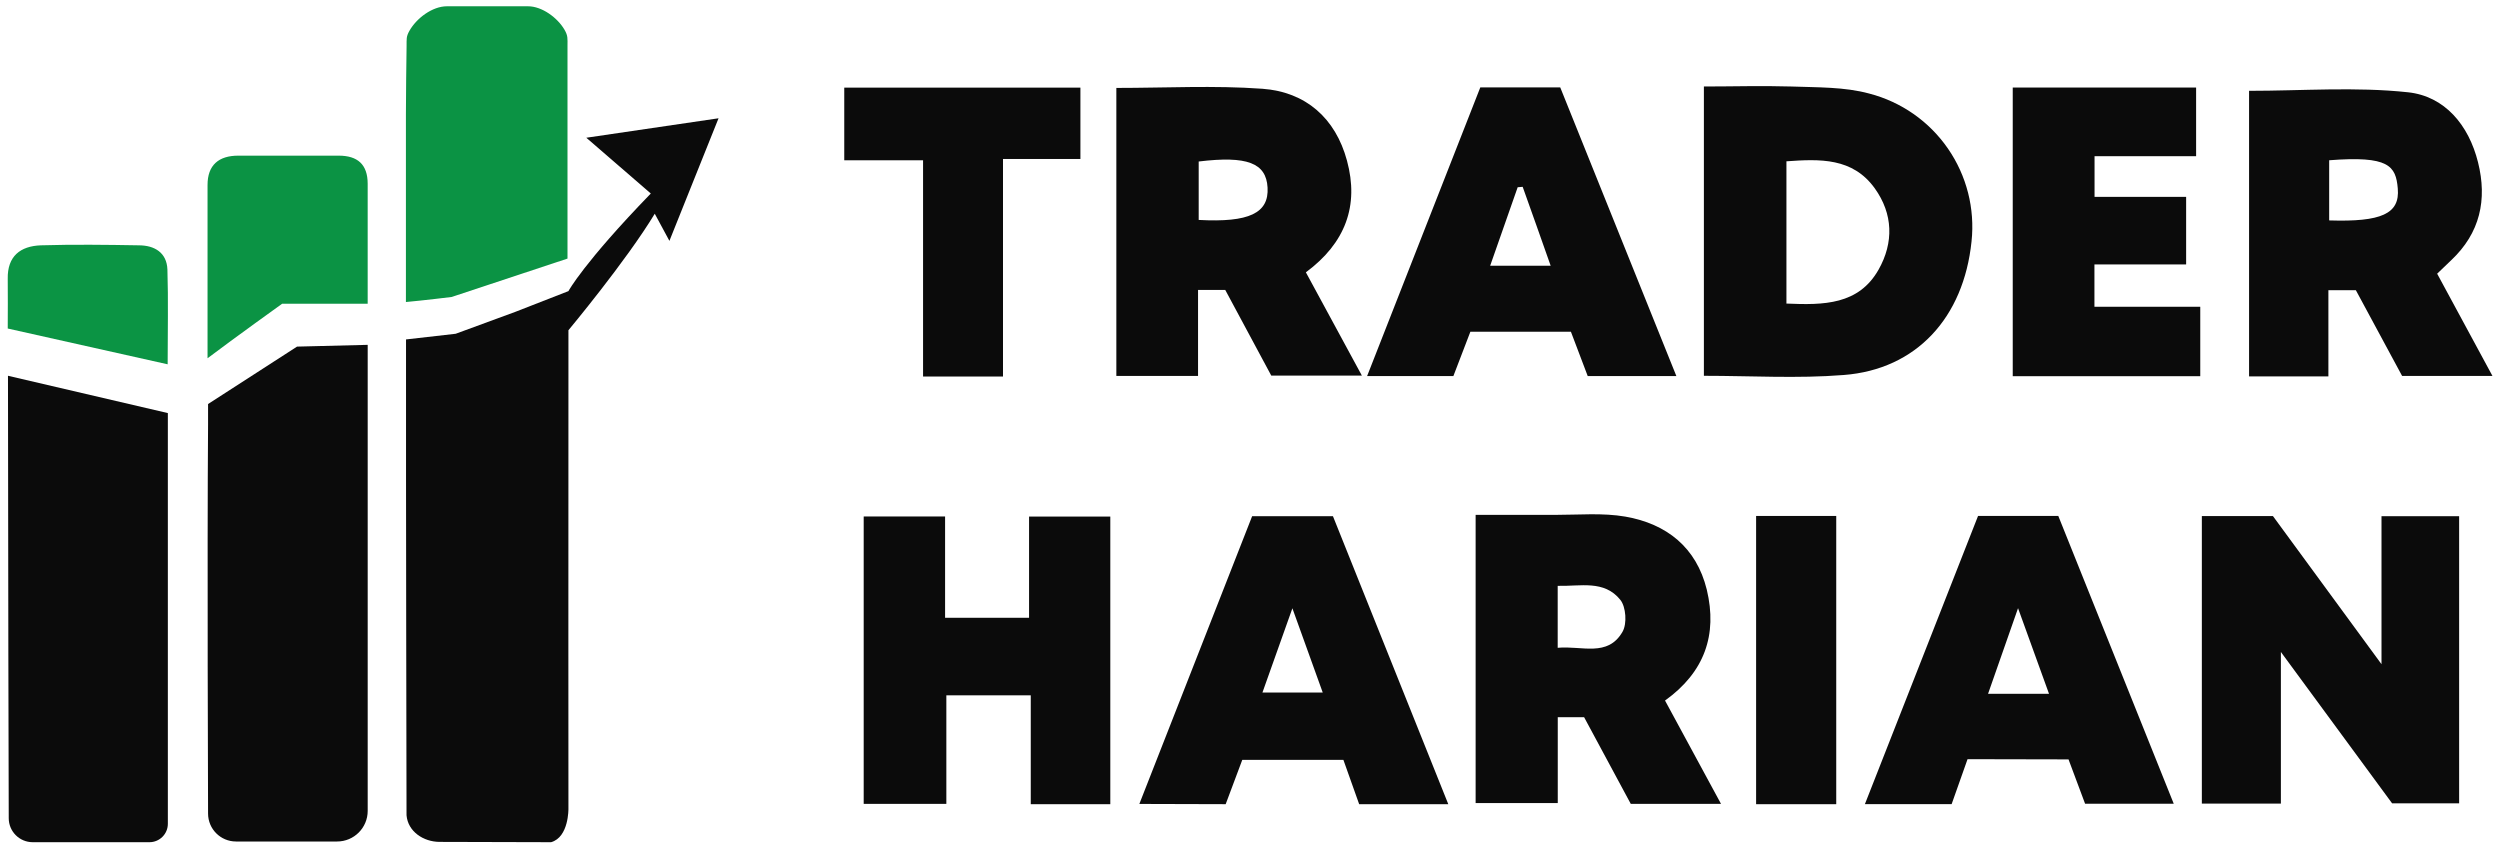 <svg width="115" height="39" viewBox="0 0 115 39" fill="none" xmlns="http://www.w3.org/2000/svg">
<g clip-path="url(#clip0_3269_3010)">
<path d="M25.35 38.741L20.223 38.727C19.478 38.725 18.767 38.251 18.701 37.508C18.696 37.453 18.7 37.479 18.7 37.423C18.698 36.303 18.671 22.967 18.677 16.154C18.677 15.973 18.677 15.614 18.677 15.614L20.962 15.353L23.693 14.35L26.148 13.392C26.148 13.392 26.833 12.107 29.937 8.901L26.97 6.336L33.053 5.441C32.285 7.373 31.551 9.17 30.793 11.08C30.553 10.634 30.364 10.277 30.119 9.831C28.808 12.001 26.148 15.191 26.148 15.191C26.148 15.191 26.148 16.972 26.148 17.356C26.14 23.97 26.148 37.198 26.148 37.198C26.148 37.198 26.172 38.511 25.35 38.741Z" fill="#0B0B0B"/>
<path d="M16.914 37.301C16.914 38.079 16.284 38.709 15.506 38.709H10.857C10.147 38.709 9.571 38.134 9.571 37.424C9.571 37.422 9.571 37.423 9.571 37.421C9.571 37.368 9.525 25.475 9.571 19.524C9.571 19.063 9.571 18.585 9.571 18.585L13.664 15.944L16.914 15.863C16.914 15.863 16.914 16.348 16.914 16.616C16.914 23.512 16.914 37.301 16.914 37.301Z" fill="#0B0B0B"/>
<path d="M6.875 38.741C5.184 38.741 2.858 38.741 1.504 38.741C0.894 38.741 0.402 38.246 0.402 37.637C0.402 37.636 0.402 37.636 0.402 37.635C0.401 37.605 0.367 24.122 0.367 17.285L7.721 19.002C7.721 25.227 7.721 31.376 7.721 37.524C7.721 37.536 7.721 37.695 7.721 37.895C7.721 38.362 7.342 38.741 6.875 38.741Z" fill="#0B0B0B"/>
<path d="M101.285 36.965V23.738H104.554L109.549 30.553V23.745H113.12V36.952H110.036L104.921 29.991V36.965H101.285Z" fill="#0B0B0B"/>
<path d="M78.379 17.287V3.979C79.712 3.979 81.051 3.938 82.391 3.979C83.595 4.024 84.844 3.992 85.99 4.305C87.458 4.687 88.741 5.583 89.603 6.831C90.466 8.078 90.852 9.595 90.691 11.103C90.33 14.612 88.154 16.993 84.812 17.25C82.691 17.42 80.547 17.287 78.379 17.287ZM82.176 13.964C83.893 14.039 85.499 14.024 86.417 12.399C87.117 11.159 87.083 9.839 86.239 8.663C85.222 7.248 83.715 7.31 82.176 7.42V13.964Z" fill="#0B0B0B"/>
<path d="M55.11 17.294H51.352V4.045C53.603 4.045 55.846 3.922 58.07 4.083C60.062 4.227 61.433 5.433 61.961 7.389C62.524 9.46 61.89 11.181 60.07 12.527L62.646 17.277H58.478L56.361 13.336H55.11V17.294ZM55.14 10.117C57.465 10.243 58.375 9.801 58.308 8.627C58.244 7.496 57.372 7.159 55.14 7.429V10.117Z" fill="#0B0B0B"/>
<path d="M43.474 28.418H47.337V23.762H51.074V36.993H47.415V31.985H43.532V36.978H39.73V23.758H43.474V28.418Z" fill="#0B0B0B"/>
<path d="M76.591 32.225L79.167 36.979H75.016L72.869 32.991H71.657V36.941H67.879V23.684C69.092 23.684 70.324 23.684 71.556 23.684C72.629 23.684 73.721 23.584 74.765 23.764C76.662 24.094 78.036 25.18 78.512 27.123C79.012 29.203 78.405 30.926 76.591 32.225ZM71.654 29.799C72.758 29.692 73.955 30.246 74.636 29.061C74.85 28.694 74.797 27.917 74.535 27.593C73.79 26.666 72.693 26.977 71.654 26.949V29.799Z" fill="#0B0B0B"/>
<path d="M107.106 17.314H103.457V4.178C105.891 4.178 108.355 3.985 110.77 4.245C112.457 4.427 113.56 5.747 113.989 7.465C114.419 9.182 114.086 10.719 112.753 11.972L112.109 12.59L114.653 17.293H110.497L108.37 13.35H107.106V17.314ZM107.142 7.372V10.139C109.549 10.216 110.399 9.834 110.298 8.671C110.21 7.626 109.883 7.158 107.142 7.372Z" fill="#0B0B0B"/>
<path d="M77.113 17.299H73.035C72.797 16.668 72.537 15.984 72.262 15.26H67.637L66.855 17.299H62.887L68.094 4.02H71.771L77.113 17.299ZM71.331 12.225C70.889 10.976 70.472 9.785 70.043 8.594L69.813 8.613C69.401 9.787 68.989 10.961 68.547 12.225H71.331Z" fill="#0B0B0B"/>
<path d="M52.41 36.981C54.153 32.531 55.864 28.168 57.598 23.746H61.316L66.622 36.994H62.522C62.282 36.32 62.047 35.659 61.796 34.953H57.145L56.381 36.992L52.41 36.981ZM58.072 31.857H60.846C60.384 30.57 59.968 29.415 59.45 27.981L58.072 31.857Z" fill="#0B0B0B"/>
<path d="M90.507 34.922L89.775 36.991H85.785C87.53 32.545 89.254 28.154 90.99 23.734H94.682L99.992 36.971H95.914C95.676 36.327 95.418 35.647 95.152 34.932L90.507 34.922ZM94.255 31.916C93.77 30.577 93.338 29.386 92.83 27.976C92.325 29.416 91.902 30.627 91.45 31.916H94.255Z" fill="#0B0B0B"/>
<path d="M96.344 12.164V14.111H101.212V17.305H92.586V4.027H101.021V7.185H96.349V9.056H100.562V12.164H96.344Z" fill="#0B0B0B"/>
<path d="M18.832 1.42C19.158 0.838 19.889 0.289 20.556 0.289H24.29C24.931 0.289 25.642 0.812 25.966 1.366C26.132 1.65 26.105 1.778 26.105 2.108V11.895L20.775 13.661C20.775 13.661 19.447 13.824 18.672 13.893V5.273C18.672 4.395 18.692 2.882 18.703 2.114C18.708 1.8 18.678 1.694 18.832 1.42Z" fill="#0B9344"/>
<path d="M46.138 17.32H42.461V7.373H38.836V4.031H49.699V7.313H46.138V17.32Z" fill="#0B0B0B"/>
<path d="M9.547 16.48C9.547 13.647 9.547 11.077 9.547 8.508C9.547 7.596 10.058 7.156 10.974 7.16C12.509 7.16 14.044 7.16 15.58 7.16C16.452 7.16 16.911 7.566 16.913 8.448C16.913 10.165 16.913 13.973 16.913 13.973H12.977C12.977 13.973 10.809 15.527 9.547 16.48Z" fill="#0B9344"/>
<path d="M84.467 36.993H80.781V23.734H84.467V36.993Z" fill="#0B0B0B"/>
<path d="M7.712 16.758L0.356 15.112C0.356 14.316 0.367 13.571 0.356 12.824C0.337 11.781 0.938 11.321 1.878 11.285C3.38 11.24 4.883 11.259 6.385 11.285C7.106 11.285 7.673 11.62 7.701 12.399C7.746 13.811 7.712 15.236 7.712 16.758Z" fill="#0B9444"/>
</g>
<defs>
<clipPath id="clip0_3269_3010">
<rect width="114.29" height="38.85" fill="white" transform="translate(0.355 0.074)"/>
</clipPath>
</defs>
</svg>
